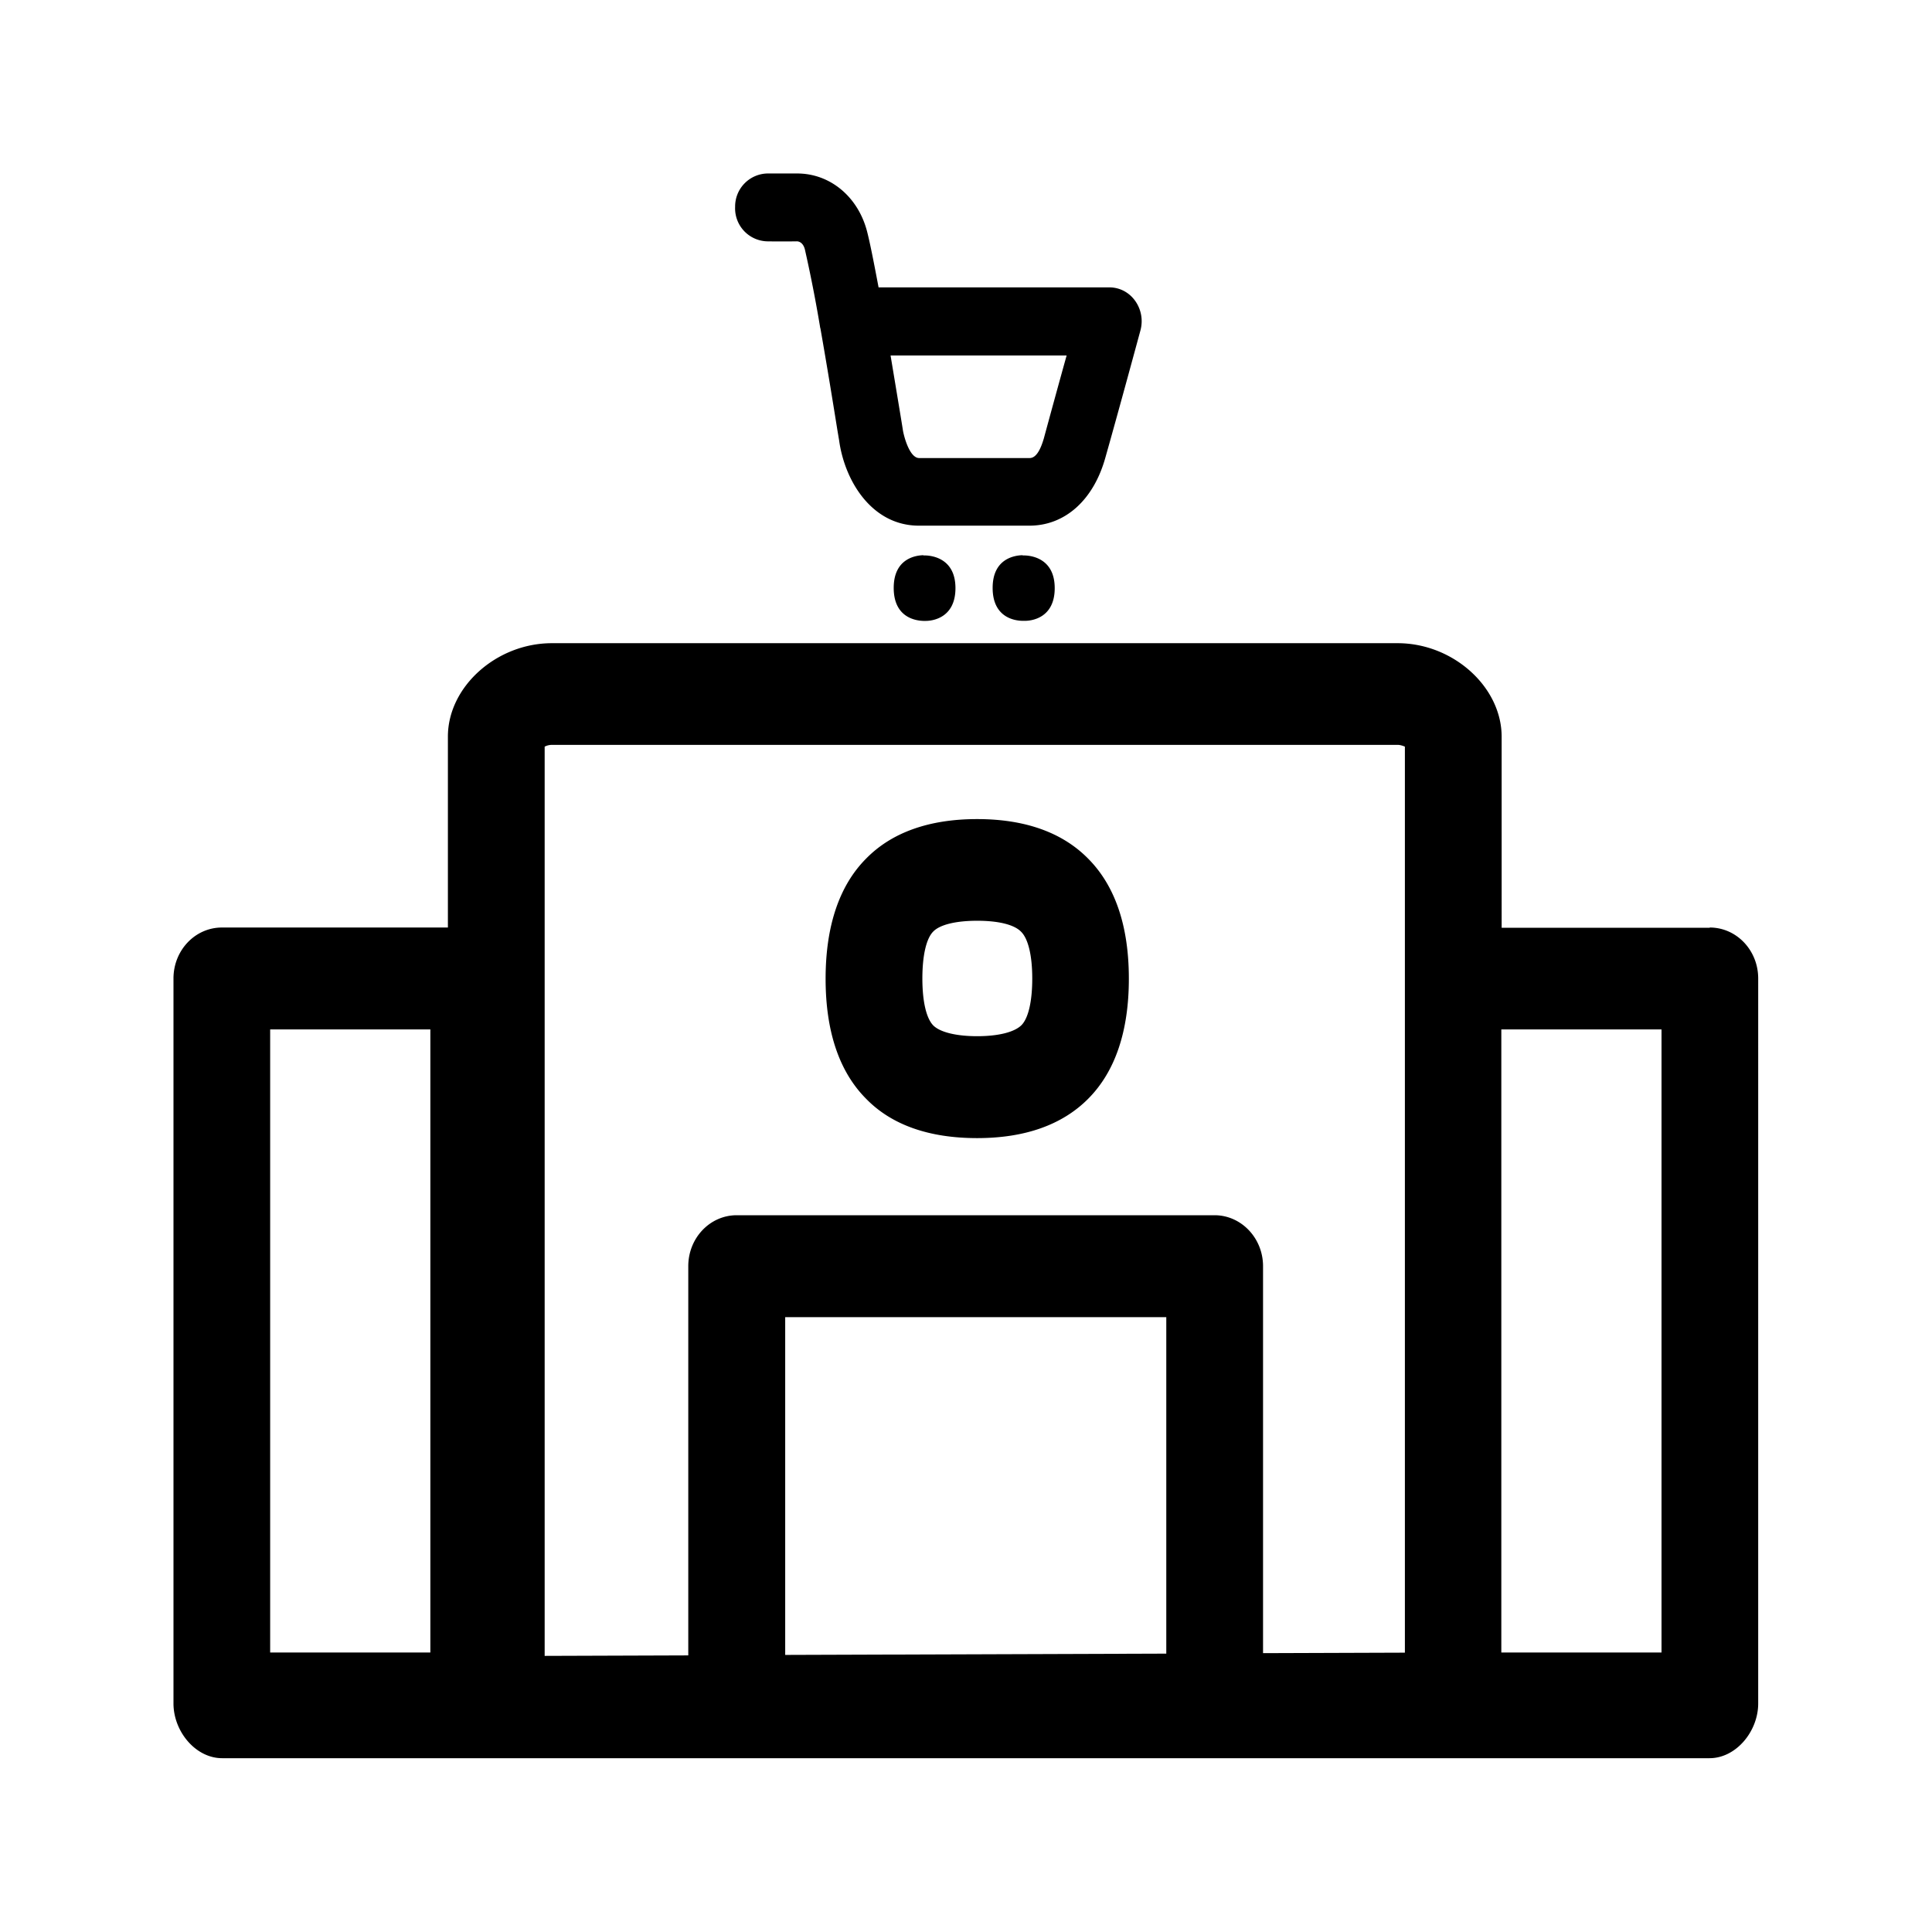<svg xmlns="http://www.w3.org/2000/svg" width="24" height="24" fill="none"><path fill="#000" d="M9.527 2.998a.41.41 0 0 1-.395-.428.41.41 0 0 1 .401-.415h.37c.409 0 .756.289.868.72.037.143.087.398.143.695h2.868c.126 0 .244.061.32.168.075.106.1.24.064.37 0 0-.28 1.033-.434 1.574-.146.529-.502.848-.944.848h-1.373c-.582 0-.921-.551-.991-1.058l-.022-.131c-.05-.313-.13-.805-.21-1.259l-.004-.014-.002-.014a17 17 0 0 0-.188-.958c-.025-.092-.084-.098-.098-.098-.199.003-.373 0-.373 0m1.536 1.418c.08.481.148.89.153.927.009.061.079.347.202.347h1.373c.09 0 .143-.132.176-.244.076-.28.19-.697.283-1.03zm1.075 9.722c-.594 0-1.062-.162-1.38-.49-.334-.336-.502-.838-.502-1.49 0-.65.168-1.154.501-1.49.32-.328.787-.493 1.381-.493s1.059.165 1.381.493c.336.339.504.84.504 1.49 0 .652-.17 1.154-.504 1.49-.322.325-.787.49-1.38.49m-.546-2.566c-.087.087-.135.3-.135.583s.048.493.135.583c.084.084.283.134.546.134s.462-.05.55-.137c.086-.087.134-.297.134-.58s-.05-.493-.138-.58c-.086-.09-.285-.137-.546-.137-.26 0-.462.047-.546.134M11.499 6.9h-.028v-.003h-.005c-.076.003-.364.031-.364.406 0 .379.288.407.367.41h.033c.073 0 .367-.031.367-.407 0-.372-.294-.403-.37-.406m1.205 0h.028c.076.003.37.034.37.406 0 .376-.294.406-.367.406h-.037c-.078-.002-.367-.03-.367-.409 0-.375.289-.403.367-.406h.006zm7.936 13.628h-1.99v-7.74h1.99zm-10.886.03v-4.196h4.734v4.18zm-2.988.012V9.275a.2.2 0 0 1 .09-.022h10.506c.031 0 .065.011.09.022V20.53l-1.762.006v-4.807c0-.35-.272-.633-.602-.633H9.152c-.333 0-.602.283-.602.633v4.835zm-3.41-.042v-7.74h1.99v7.74zm18.485-8.373c0-.35-.269-.633-.602-.633v.003h-2.585V9.152c0-.619-.603-1.162-1.292-1.162H6.855c-.686 0-1.291.54-1.291 1.16v2.372H2.757c-.333 0-.602.283-.602.633v9.006c0 .347.274.68.605.68h18.476c.33 0 .605-.333.605-.68z"/></svg>